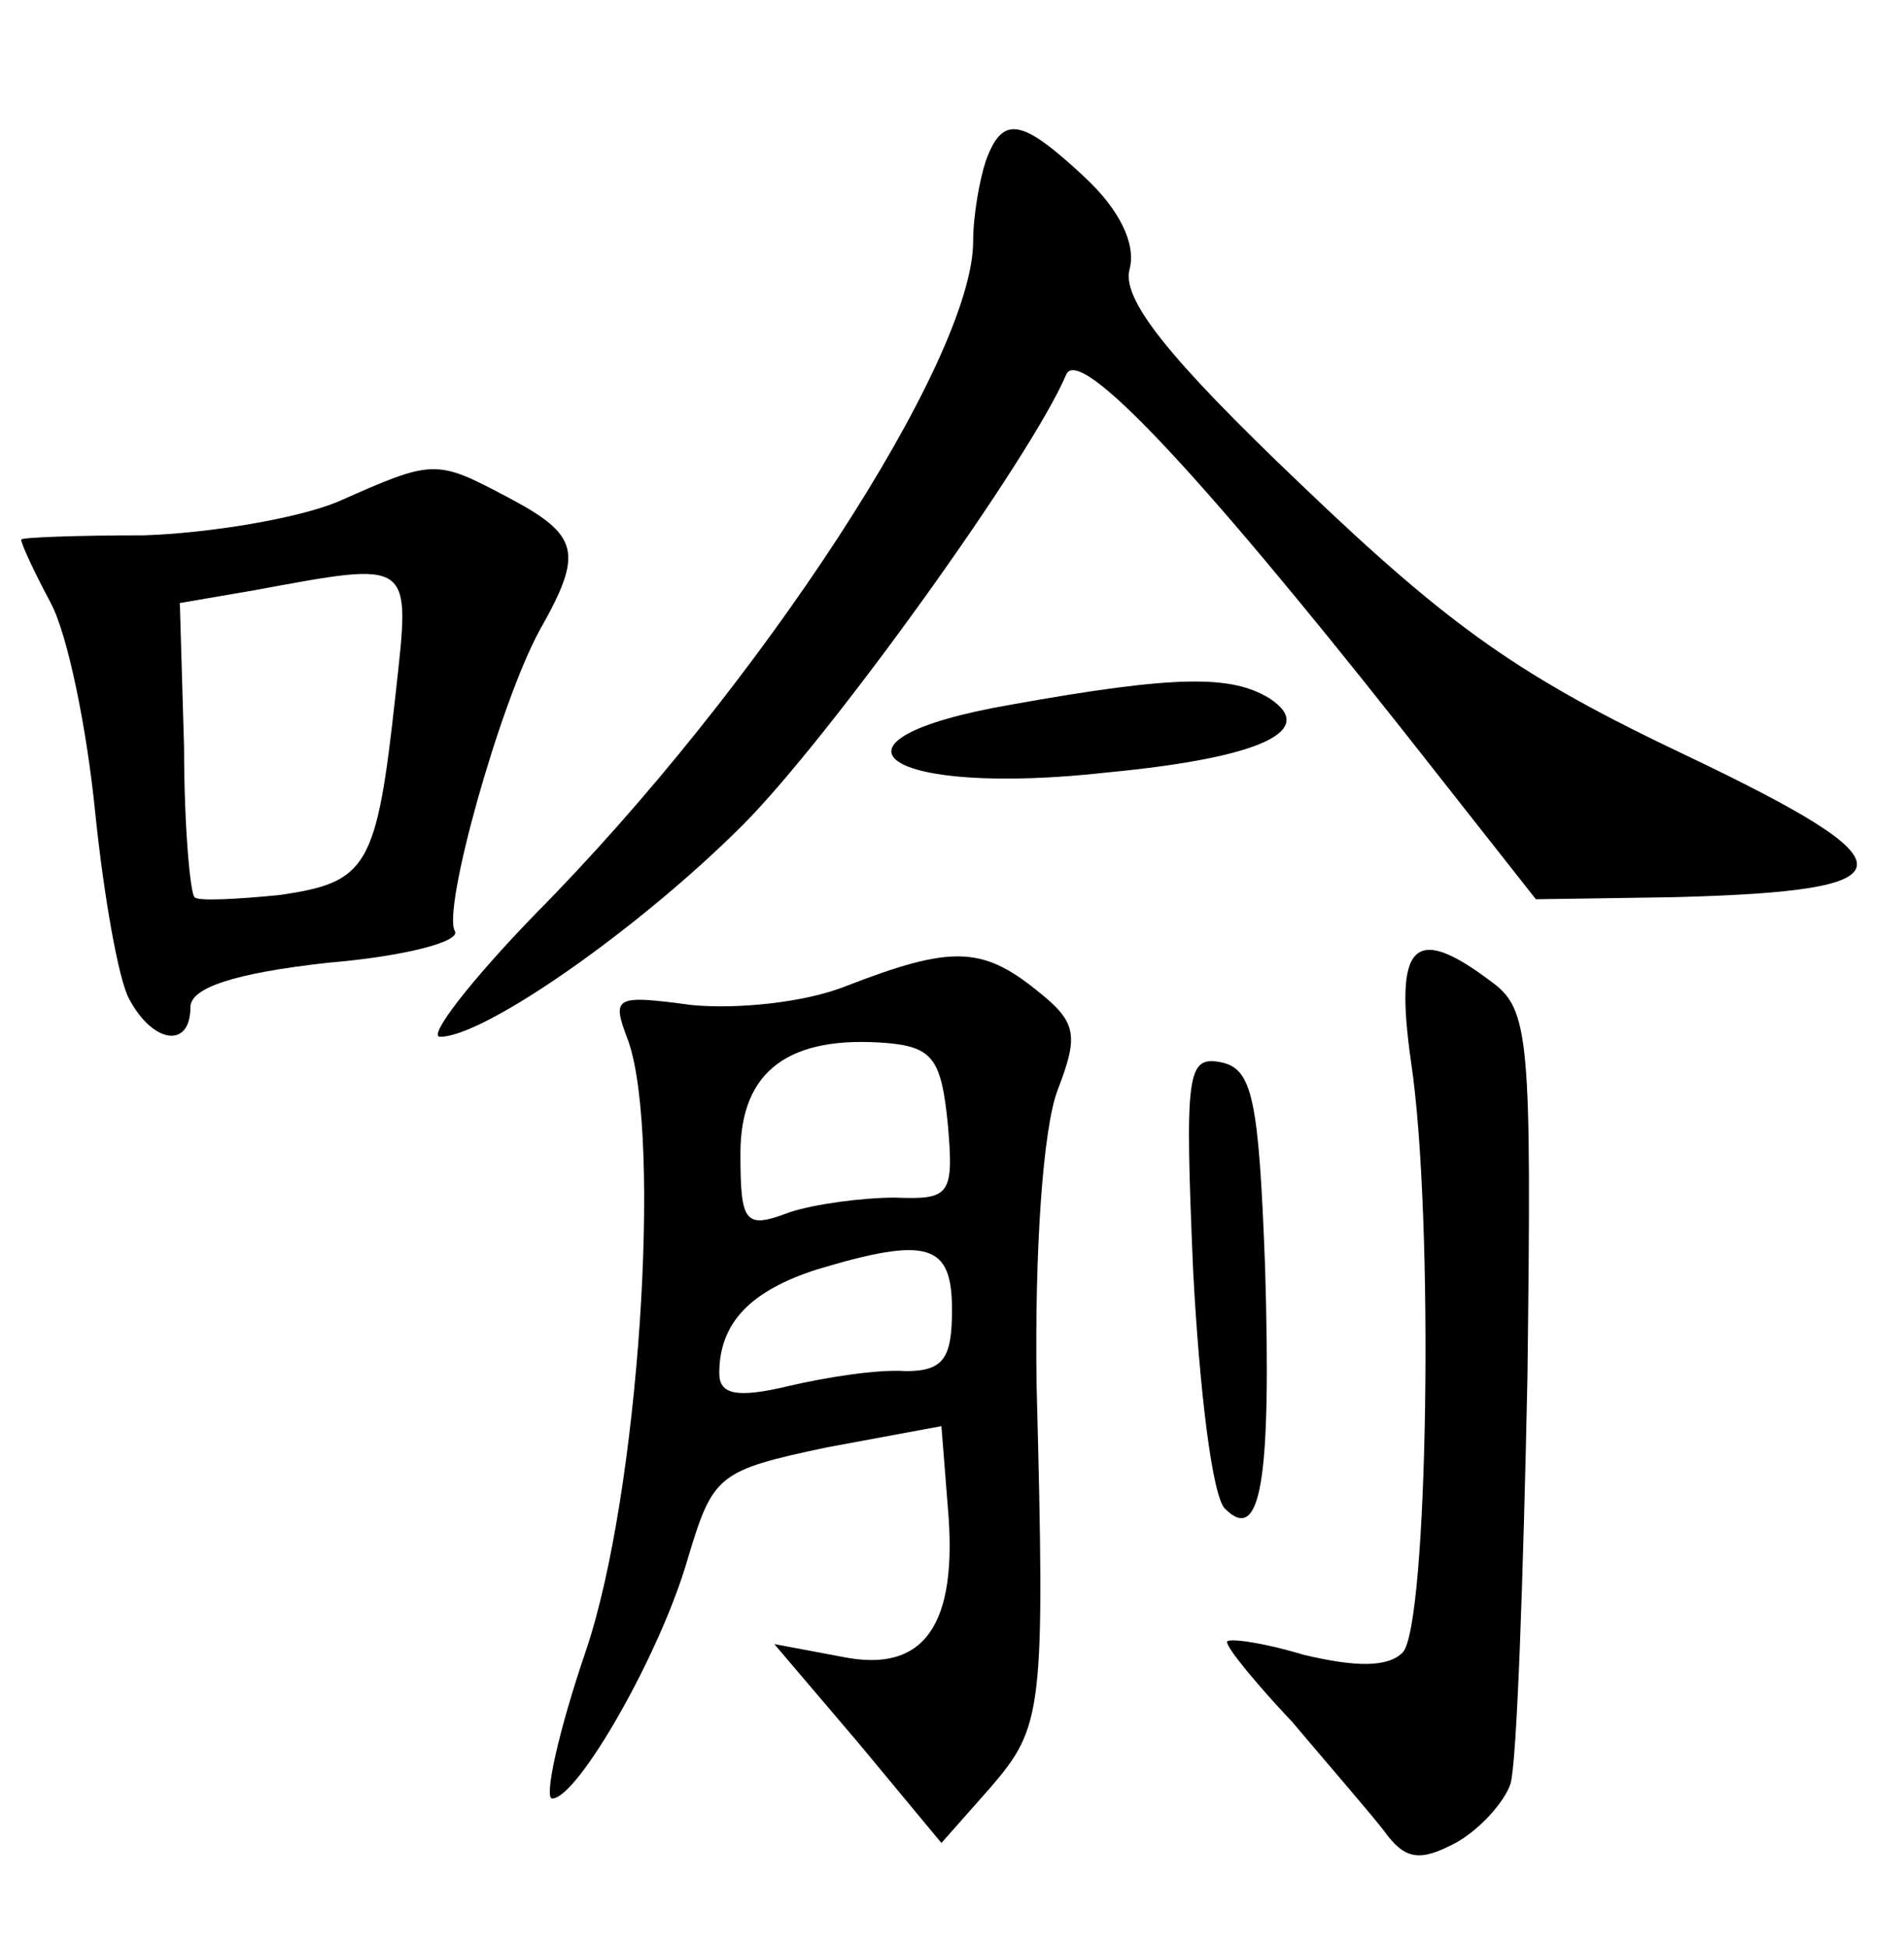 <?xml version="1.0" standalone="no"?>
<!DOCTYPE svg PUBLIC "-//W3C//DTD SVG 20010904//EN"
 "http://www.w3.org/TR/2001/REC-SVG-20010904/DTD/svg10.dtd">
<svg version="1.0" xmlns="http://www.w3.org/2000/svg"
 width="90pt" height="92pt" viewBox="0 0 90 92"
 preserveAspectRatio="xMidYMid meet">
<g transform="translate(0,92) scale(0.1,-0.1)"
fill="#000000" stroke="none">
<path d="M466 844 c-3 -9 -6 -26 -6 -38 0 -56 -101 -211 -207 -318 -31 -32
-51 -58 -45 -58 21 0 94 51 143 100 41 41 136 173 153 213 6 14 61 -44 159
-168 l63 -80 66 1 c113 3 114 15 5 67 -78 37 -111 60 -182 128 -64 61 -85 88
-81 102 3 12 -5 28 -21 43 -30 28 -39 30 -47 8z"/>
<path d="M160 683 c-19 -8 -61 -15 -92 -16 -32 0 -58 -1 -58 -2 0 -2 6 -15 14
-30 8 -15 17 -59 21 -99 4 -39 11 -79 16 -88 11 -21 29 -24 29 -4 0 9 20 16
65 21 36 3 63 10 60 15 -6 10 21 107 40 142 21 37 19 45 -15 63 -34 18 -35 18
-80 -2z m27 -91 c-9 -82 -13 -89 -55 -95 -20 -2 -39 -3 -40 -1 -2 1 -5 33 -5
71 l-2 68 35 6 c76 14 74 15 67 -49z"/>
<path d="M478 587 c-98 -17 -60 -44 46 -32 73 7 99 20 76 35 -18 11 -44 11
-122 -3z"/>
<path d="M400 454 c-20 -8 -52 -11 -73 -9 -37 5 -38 4 -30 -17 16 -46 5 -214
-20 -288 -13 -38 -20 -70 -16 -70 12 0 51 68 64 113 12 40 14 42 66 53 l54 10
3 -38 c5 -56 -11 -79 -50 -71 l-32 6 40 -47 39 -47 23 26 c25 29 26 36 22 190
-1 64 3 122 10 140 10 26 9 32 -10 47 -26 21 -41 21 -90 2z m48 -65 c3 -34 1
-36 -25 -35 -15 0 -38 -3 -50 -7 -21 -8 -23 -5 -23 28 0 39 23 56 70 52 21 -2
25 -8 28 -38z m2 -88 c0 -23 -4 -29 -22 -29 -13 1 -38 -3 -55 -7 -25 -6 -33
-4 -33 6 0 24 15 39 46 49 53 16 64 12 64 -19z"/>
<path d="M667 418 c11 -73 8 -267 -4 -279 -7 -7 -22 -7 -47 -1 -20 6 -36 8
-36 6 0 -3 14 -20 31 -38 16 -19 36 -42 43 -51 10 -14 17 -15 34 -6 11 6 23
19 26 28 3 10 6 96 8 192 2 160 1 174 -17 187 -37 28 -46 18 -38 -38z"/>
<path d="M564 319 c3 -56 9 -106 15 -112 17 -17 22 13 19 114 -3 80 -6 94 -21
97 -16 3 -17 -5 -13 -99z"/>
</g>
</svg>
